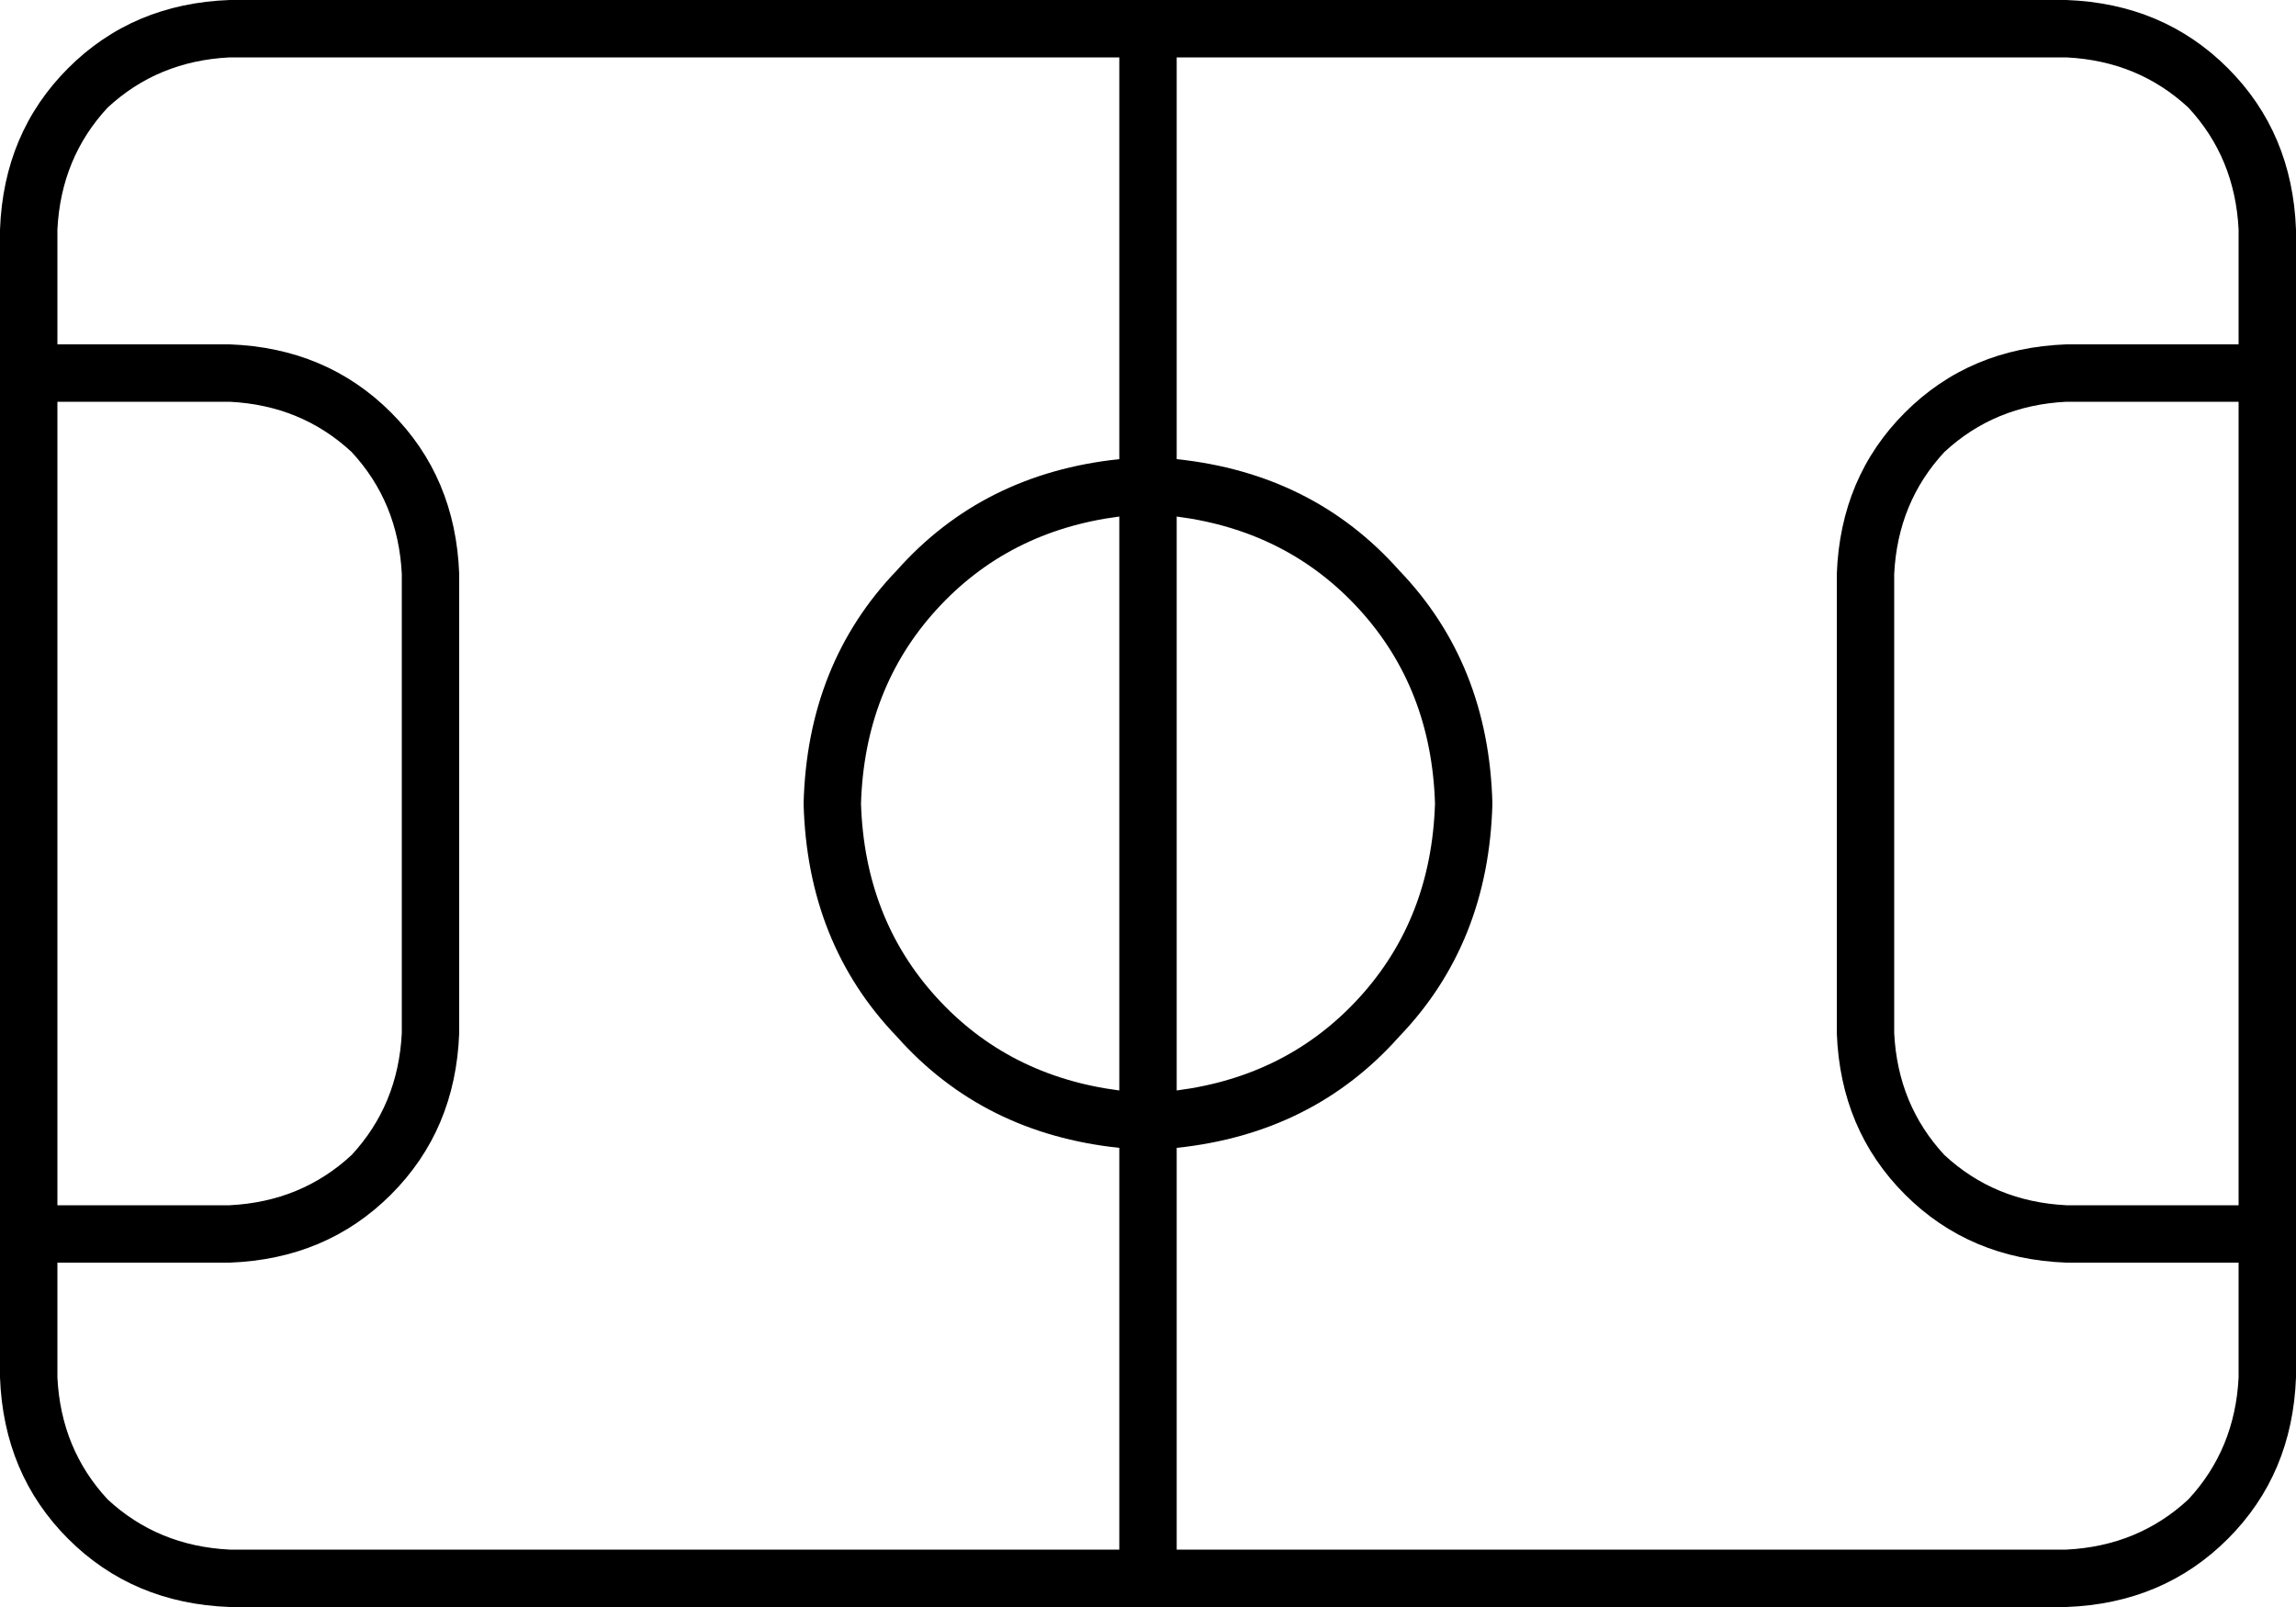 <svg xmlns="http://www.w3.org/2000/svg" viewBox="0 0 640 448">
  <path d="M 64 16 Q 44 17 30 30 L 30 30 L 30 30 Q 17 44 16 64 L 16 96 L 16 96 L 64 96 L 64 96 Q 91 97 109 115 Q 127 133 128 160 L 128 288 L 128 288 Q 127 315 109 333 Q 91 351 64 352 L 16 352 L 16 352 L 16 384 L 16 384 Q 17 404 30 418 Q 44 431 64 432 L 312 432 L 312 432 L 312 320 L 312 320 Q 274 316 250 289 Q 225 263 224 224 Q 225 185 250 159 Q 274 132 312 128 L 312 16 L 312 16 L 64 16 L 64 16 Z M 328 320 L 328 432 L 328 320 L 328 432 L 576 432 L 576 432 Q 596 431 610 418 Q 623 404 624 384 L 624 352 L 624 352 L 576 352 L 576 352 Q 549 351 531 333 Q 513 315 512 288 L 512 160 L 512 160 Q 513 133 531 115 Q 549 97 576 96 L 624 96 L 624 96 L 624 64 L 624 64 Q 623 44 610 30 Q 596 17 576 16 L 328 16 L 328 16 L 328 128 L 328 128 Q 366 132 390 159 Q 415 185 416 224 Q 415 263 390 289 Q 366 316 328 320 L 328 320 Z M 328 144 L 328 304 L 328 144 L 328 304 Q 359 300 379 278 Q 399 256 400 224 Q 399 192 379 170 Q 359 148 328 144 L 328 144 Z M 312 144 Q 281 148 261 170 L 261 170 L 261 170 Q 241 192 240 224 Q 241 256 261 278 Q 281 300 312 304 L 312 144 L 312 144 Z M 16 112 L 16 336 L 16 112 L 16 336 L 64 336 L 64 336 Q 84 335 98 322 Q 111 308 112 288 L 112 160 L 112 160 Q 111 140 98 126 Q 84 113 64 112 L 16 112 L 16 112 Z M 576 336 L 624 336 L 576 336 L 624 336 L 624 112 L 624 112 L 576 112 L 576 112 Q 556 113 542 126 Q 529 140 528 160 L 528 288 L 528 288 Q 529 308 542 322 Q 556 335 576 336 L 576 336 Z M 0 64 Q 1 37 19 19 L 19 19 L 19 19 Q 37 1 64 0 L 576 0 L 576 0 Q 603 1 621 19 Q 639 37 640 64 L 640 384 L 640 384 Q 639 411 621 429 Q 603 447 576 448 L 64 448 L 64 448 Q 37 447 19 429 Q 1 411 0 384 L 0 64 L 0 64 Z" />
</svg>